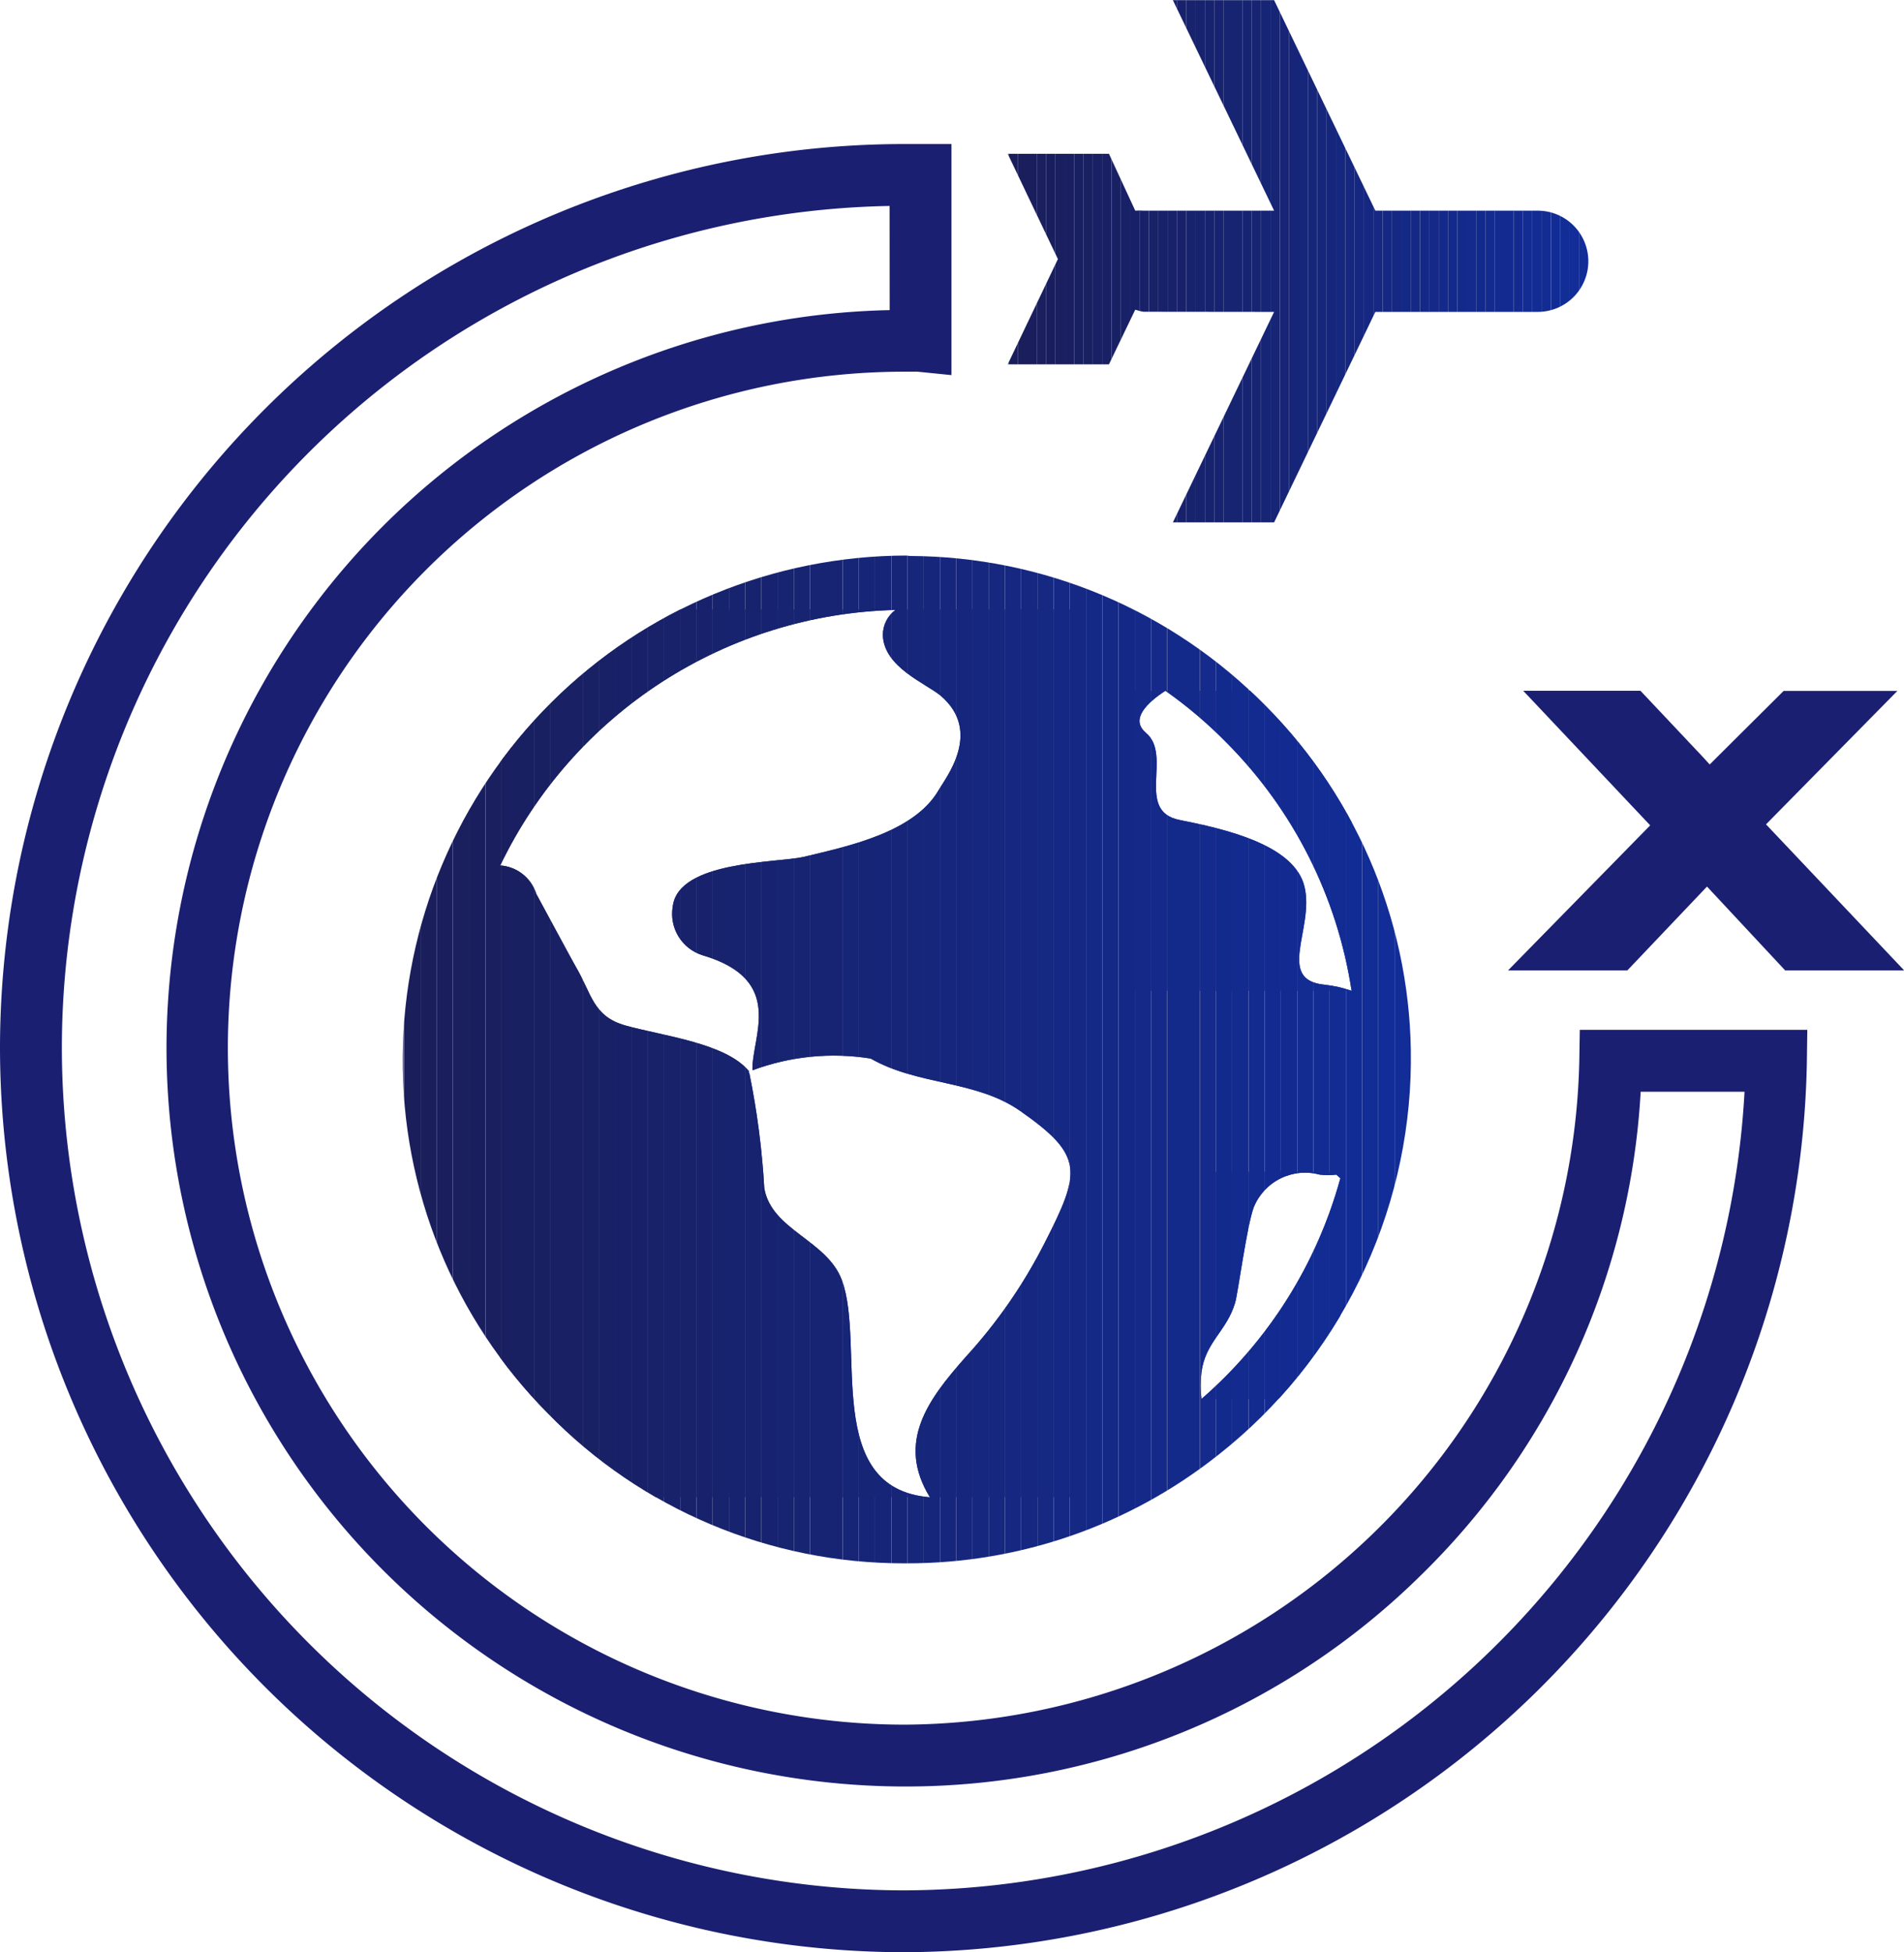 <svg xmlns="http://www.w3.org/2000/svg" xmlns:xlink="http://www.w3.org/1999/xlink" width="26.781" height="27.458" viewBox="0 0 26.781 27.458"><defs><style>.a{fill:none;}.b{clip-path:url(#a);}.c{fill:#252259;}.d{fill:#242259;}.e{fill:#232159;}.f{fill:#222159;}.g{fill:#212059;}.h{fill:#20205a;}.i{fill:#1e205a;}.j{fill:#1d1f5a;}.k{fill:#1c1f5a;}.l{fill:#1b1e5a;}.m{fill:#1a1e5a;}.n{fill:#1a1e5b;}.o{fill:#1a1e5c;}.p{fill:#1a1f5d;}.q{fill:#191f5e;}.r{fill:#191f5f;}.s{fill:#191f60;}.t{fill:#192061;}.u{fill:#192062;}.v{fill:#192063;}.w{fill:#192064;}.x{fill:#192165;}.y{fill:#182166;}.z{fill:#182167;}.aa{fill:#182168;}.ab{fill:#182269;}.ac{fill:#18226a;}.ad{fill:#18226b;}.ae{fill:#18226c;}.af{fill:#18236d;}.ag{fill:#17236e;}.ah{fill:#17236f;}.ai{fill:#172370;}.aj{fill:#172471;}.ak{fill:#172472;}.al{fill:#172473;}.am{fill:#172474;}.an{fill:#162575;}.ao{fill:#162576;}.ap{fill:#162577;}.aq{fill:#162578;}.ar{fill:#16267a;}.as{fill:#16267b;}.at{fill:#16267c;}.au{fill:#16267d;}.av{fill:#15277e;}.aw{fill:#15277f;}.ax{fill:#152780;}.ay{fill:#152781;}.az{fill:#152882;}.ba{fill:#152883;}.bb{fill:#152884;}.bc{fill:#142885;}.bd{fill:#142986;}.be{fill:#142987;}.bf{fill:#142988;}.bg{fill:#142989;}.bh{fill:#142a8a;}.bi{fill:#142a8b;}.bj{fill:#142a8c;}.bk{fill:#132a8d;}.bl{fill:#132b8e;}.bm{fill:#132b8f;}.bn{fill:#132b90;}.bo{fill:#132b91;}.bp{fill:#132c92;}.bq{fill:#132c93;}.br{fill:#132c94;}.bs{fill:#122c95;}.bt{fill:#122d96;}.bu{fill:#122d97;}.bv{fill:#122d98;}.bw{fill:#1a1f71;}.bx{clip-path:url(#b);}</style><clipPath id="a"><path class="a" d="M2232.721-251.665a.67.67,0,0,1-.114-.029l-.37.769h-1.424l.706-1.481-.706-1.481h1.424l.37.8a.769.769,0,0,1,.114,0h1.839l-1.424-2.961h1.424l1.424,2.961h2.284a.712.712,0,0,1,.712.712.712.712,0,0,1-.712.712h-2.284l-1.424,2.961h-1.424l1.424-2.961Z" transform="translate(-2230.813 256.05)"/></clipPath><clipPath id="b"><path class="a" d="M2184.219-200.02a7.055,7.055,0,0,0-5-2.107l-.051-.006a7.1,7.1,0,0,0-7.085,7.045,7.039,7.039,0,0,0,2.045,5.023,6.983,6.983,0,0,0,5,2.107h.046a7.032,7.032,0,0,0,4.368-1.515c.005-.006.017-.011.022-.017a7.1,7.1,0,0,0,2.7-5.507A7.028,7.028,0,0,0,2184.219-200.02Zm-3.11,7.563a7.185,7.185,0,0,1-1.11,1.6c-.518.587-.98,1.19-.5,1.97-1.515-.12-.905-2.136-1.236-3.047-.205-.57-.991-.706-1.094-1.3a11.265,11.265,0,0,0-.211-1.623c-.017-.006-.017-.011,0-.017-.319-.4-1.208-.5-1.743-.649-.461-.131-.473-.45-.7-.831-.012-.017-.479-.883-.553-1.02a.572.572,0,0,0-.507-.4,6.342,6.342,0,0,1,5.559-3.594.439.439,0,0,0-.177.353c.011.45.6.678.814.854.592.507.068,1.156-.029,1.327-.347.6-1.287.792-1.9.94-.37.085-1.76.051-1.84.695a.61.61,0,0,0,.421.689c1.179.348.684,1.151.7,1.617a3.276,3.276,0,0,1,1.663-.165c.667.382,1.475.3,2.1.735C2181.667-193.693,2181.627-193.471,2181.109-192.457Zm1.429-7.182c-.234-.194.029-.433.273-.592a6.209,6.209,0,0,1,.865.735,6.286,6.286,0,0,1,1.754,3.485,1.747,1.747,0,0,0-.376-.085c-.695-.063-.148-.792-.285-1.373-.137-.6-1.134-.82-1.76-.945S2182.914-199.325,2182.538-199.638Zm.78,9.369a1.654,1.654,0,0,1,0-.376c.057-.427.353-.575.473-.974.04-.131.165-1.082.262-1.344a.779.779,0,0,1,.928-.461,1.041,1.041,0,0,0,.234,0l.057.051A6.323,6.323,0,0,1,2183.319-190.27Z" transform="translate(-2172.082 202.133)"/></clipPath></defs><g transform="translate(-2133.007 256.05)"><g transform="translate(2147.181 -256.05)"><g transform="translate(0)"><g class="b"><path class="c" d="M2230.813-256.05v0Z" transform="translate(-2230.813 256.05)"/><rect class="c" width="0.001" height="7.347" transform="translate(0 0)"/><rect class="d" width="0.001" height="7.347" transform="translate(0.001 0)"/><rect class="e" width="0.001" height="7.347" transform="translate(0.002 0)"/><rect class="f" width="0.001" height="7.347" transform="translate(0.004 0)"/><rect class="g" width="0.001" height="7.347" transform="translate(0.005 0)"/><rect class="h" width="0.001" height="7.347" transform="translate(0.006 0)"/><rect class="i" width="0.001" height="7.347" transform="translate(0.007 0)"/><rect class="j" width="0.001" height="7.347" transform="translate(0.008 0)"/><rect class="k" width="0.001" height="7.347" transform="translate(0.01 0)"/><rect class="l" width="0.001" height="7.347" transform="translate(0.011 0)"/><rect class="m" width="0.001" height="7.347" transform="translate(0.012 0)"/><rect class="m" width="0.132" height="7.347" transform="translate(0.013 0)"/><rect class="n" width="0.132" height="7.347" transform="translate(0.145 0)"/><rect class="o" width="0.132" height="7.347" transform="translate(0.276 0)"/><rect class="p" width="0.132" height="7.347" transform="translate(0.408 0)"/><rect class="q" width="0.132" height="7.347" transform="translate(0.539 0)"/><rect class="r" width="0.132" height="7.347" transform="translate(0.671 0)"/><rect class="s" width="0.132" height="7.347" transform="translate(0.802 0)"/><rect class="t" width="0.132" height="7.347" transform="translate(0.934 0)"/><rect class="u" width="0.132" height="7.347" transform="translate(1.065 0)"/><rect class="v" width="0.132" height="7.347" transform="translate(1.197 0)"/><rect class="w" width="0.132" height="7.347" transform="translate(1.328 0)"/><rect class="x" width="0.132" height="7.347" transform="translate(1.46 0)"/><rect class="y" width="0.132" height="7.347" transform="translate(1.591 0)"/><rect class="z" width="0.132" height="7.347" transform="translate(1.723 0)"/><rect class="aa" width="0.132" height="7.347" transform="translate(1.854 0)"/><rect class="ab" width="0.132" height="7.347" transform="translate(1.986 0)"/><rect class="ac" width="0.132" height="7.347" transform="translate(2.117 0)"/><rect class="ad" width="0.132" height="7.347" transform="translate(2.249 0)"/><rect class="ae" width="0.132" height="7.347" transform="translate(2.38 0)"/><rect class="af" width="0.132" height="7.347" transform="translate(2.512 0)"/><rect class="ag" width="0.132" height="7.347" transform="translate(2.643 0)"/><rect class="ah" width="0.132" height="7.347" transform="translate(2.775 0)"/><rect class="ai" width="0.132" height="7.347" transform="translate(2.906 0)"/><rect class="aj" width="0.132" height="7.347" transform="translate(3.038 0)"/><rect class="ak" width="0.132" height="7.347" transform="translate(3.169 0)"/><rect class="al" width="0.132" height="7.347" transform="translate(3.301 0)"/><rect class="am" width="0.132" height="7.347" transform="translate(3.432 0)"/><rect class="an" width="0.132" height="7.347" transform="translate(3.564 0)"/><rect class="ao" width="0.132" height="7.347" transform="translate(3.695 0)"/><rect class="ap" width="0.132" height="7.347" transform="translate(3.827 0)"/><rect class="aq" width="0.132" height="7.347" transform="translate(3.959 0)"/><rect class="ar" width="0.132" height="7.347" transform="translate(4.09 0)"/><rect class="as" width="0.132" height="7.347" transform="translate(4.222 0)"/><rect class="at" width="0.132" height="7.347" transform="translate(4.353 0)"/><rect class="au" width="0.132" height="7.347" transform="translate(4.485 0)"/><rect class="av" width="0.132" height="7.347" transform="translate(4.616 0)"/><rect class="aw" width="0.132" height="7.347" transform="translate(4.748 0)"/><rect class="ax" width="0.132" height="7.347" transform="translate(4.879 0)"/><rect class="ay" width="0.132" height="7.347" transform="translate(5.011 0)"/><rect class="az" width="0.132" height="7.347" transform="translate(5.142 0)"/><rect class="ba" width="0.132" height="7.347" transform="translate(5.274 0)"/><rect class="bb" width="0.132" height="7.347" transform="translate(5.405 0)"/><rect class="bc" width="0.132" height="7.347" transform="translate(5.537 0)"/><rect class="bd" width="0.132" height="7.347" transform="translate(5.668 0)"/><rect class="be" width="0.132" height="7.347" transform="translate(5.8 0)"/><rect class="bf" width="0.132" height="7.347" transform="translate(5.931 0)"/><rect class="bg" width="0.132" height="7.347" transform="translate(6.063 0)"/><rect class="bh" width="0.132" height="7.347" transform="translate(6.194 0)"/><rect class="bi" width="0.132" height="7.347" transform="translate(6.326 0)"/><rect class="bj" width="0.132" height="7.347" transform="translate(6.457 0)"/><rect class="bk" width="0.132" height="7.347" transform="translate(6.589 0)"/><rect class="bl" width="0.132" height="7.347" transform="translate(6.72 0)"/><rect class="bm" width="0.132" height="7.347" transform="translate(6.852 0)"/><rect class="bn" width="0.132" height="7.347" transform="translate(6.983 0)"/><rect class="bo" width="0.132" height="7.347" transform="translate(7.115 0)"/><rect class="bp" width="0.132" height="7.347" transform="translate(7.246 0)"/><rect class="bq" width="0.132" height="7.347" transform="translate(7.378 0)"/><rect class="br" width="0.132" height="7.347" transform="translate(7.509 0)"/><rect class="bs" width="0.132" height="7.347" transform="translate(7.641 0)"/><rect class="bt" width="0.132" height="7.347" transform="translate(7.772 0)"/><rect class="bu" width="0.132" height="7.347" transform="translate(7.904 0)"/><rect class="bv" width="0.132" height="7.347" transform="translate(8.035 0)"/><path class="bv" d="M2287.167-248.7v0Z" transform="translate(-2279 256.05)"/></g></g></g><g transform="translate(2133.007 -254.024)"><path class="bw" d="M2145.72-216.64a12.734,12.734,0,0,1-12.713-12.725,12.722,12.722,0,0,1,12.708-12.708c.052,0,.108,0,.158,0l.082,0h.435v3.25l-.478-.048c-.035,0-.136,0-.2,0a9.517,9.517,0,0,0-9.5,9.515,9.523,9.523,0,0,0,9.509,9.515,9.542,9.542,0,0,0,9.5-9.345l.007-.428h3.2l-.006.44A12.75,12.75,0,0,1,2145.72-216.64Zm-.2-24.562a11.852,11.852,0,0,0-11.643,11.837,11.863,11.863,0,0,0,11.844,11.855,11.88,11.88,0,0,0,11.824-11.233h-1.461a10.3,10.3,0,0,1-3.08,6.79,10.316,10.316,0,0,1-7.277,2.982,10.393,10.393,0,0,1-10.378-10.384,10.388,10.388,0,0,1,10.172-10.382Z" transform="translate(-2133.007 242.073)"/></g><g transform="translate(2138.67 -248.236)"><g class="bx"><rect class="bj" width="0.221" height="3.195" transform="translate(11.22 8.668)"/><rect class="bk" width="0.228" height="3.195" transform="translate(11.441 8.668)"/><rect class="bl" width="0.228" height="3.195" transform="translate(11.669 8.668)"/><rect class="bm" width="0.228" height="3.195" transform="translate(11.898 8.668)"/><rect class="bn" width="0.228" height="3.195" transform="translate(12.126 8.668)"/><rect class="bo" width="0.228" height="3.195" transform="translate(12.354 8.668)"/><rect class="bp" width="0.228" height="3.195" transform="translate(12.583 8.668)"/><rect class="bq" width="0.228" height="3.195" transform="translate(12.811 8.668)"/><rect class="br" width="0.151" height="3.195" transform="translate(13.039 8.668)"/><rect class="be" width="0.076" height="4.22" transform="translate(10.223 1.902)"/><rect class="bf" width="0.228" height="4.22" transform="translate(10.299 1.902)"/><rect class="bg" width="0.228" height="4.22" transform="translate(10.527 1.902)"/><rect class="bh" width="0.228" height="4.22" transform="translate(10.756 1.902)"/><rect class="bi" width="0.228" height="4.22" transform="translate(10.984 1.902)"/><rect class="bj" width="0.228" height="4.22" transform="translate(11.213 1.902)"/><rect class="bk" width="0.228" height="4.22" transform="translate(11.441 1.902)"/><rect class="bl" width="0.228" height="4.22" transform="translate(11.669 1.902)"/><rect class="bm" width="0.228" height="4.22" transform="translate(11.898 1.902)"/><rect class="bn" width="0.228" height="4.22" transform="translate(12.126 1.902)"/><rect class="bo" width="0.228" height="4.22" transform="translate(12.354 1.902)"/><rect class="bp" width="0.228" height="4.22" transform="translate(12.583 1.902)"/><rect class="bq" width="0.228" height="4.22" transform="translate(12.811 1.902)"/><rect class="br" width="0.228" height="4.22" transform="translate(13.039 1.902)"/><rect class="bs" width="0.082" height="4.22" transform="translate(13.268 1.902)"/><rect class="r" width="0.02" height="12.489" transform="translate(1.373 0.757)"/><rect class="s" width="0.228" height="12.489" transform="translate(1.393 0.757)"/><rect class="t" width="0.228" height="12.489" transform="translate(1.621 0.757)"/><rect class="u" width="0.228" height="12.489" transform="translate(1.85 0.757)"/><rect class="v" width="0.228" height="12.489" transform="translate(2.078 0.757)"/><rect class="w" width="0.228" height="12.489" transform="translate(2.306 0.757)"/><rect class="x" width="0.228" height="12.489" transform="translate(2.535 0.757)"/><rect class="y" width="0.228" height="12.489" transform="translate(2.763 0.757)"/><rect class="z" width="0.228" height="12.489" transform="translate(2.991 0.757)"/><rect class="aa" width="0.228" height="12.489" transform="translate(3.22 0.757)"/><rect class="ab" width="0.228" height="12.489" transform="translate(3.448 0.757)"/><rect class="ac" width="0.228" height="12.489" transform="translate(3.677 0.757)"/><rect class="ad" width="0.228" height="12.489" transform="translate(3.905 0.757)"/><rect class="ae" width="0.228" height="12.489" transform="translate(4.133 0.757)"/><rect class="af" width="0.228" height="12.489" transform="translate(4.362 0.757)"/><rect class="ag" width="0.228" height="12.489" transform="translate(4.59 0.757)"/><rect class="ah" width="0.228" height="12.489" transform="translate(4.818 0.757)"/><rect class="ai" width="0.228" height="12.489" transform="translate(5.047 0.757)"/><rect class="aj" width="0.228" height="12.489" transform="translate(5.275 0.757)"/><rect class="ak" width="0.228" height="12.489" transform="translate(5.503 0.757)"/><rect class="al" width="0.228" height="12.489" transform="translate(5.732 0.757)"/><rect class="am" width="0.228" height="12.489" transform="translate(5.96 0.757)"/><rect class="an" width="0.228" height="12.489" transform="translate(6.189 0.757)"/><rect class="ao" width="0.228" height="12.489" transform="translate(6.417 0.757)"/><rect class="ap" width="0.228" height="12.489" transform="translate(6.645 0.757)"/><rect class="aq" width="0.228" height="12.489" transform="translate(6.874 0.757)"/><rect class="ar" width="0.228" height="12.489" transform="translate(7.102 0.757)"/><rect class="as" width="0.228" height="12.489" transform="translate(7.33 0.757)"/><rect class="at" width="0.228" height="12.489" transform="translate(7.559 0.757)"/><rect class="au" width="0.228" height="12.489" transform="translate(7.787 0.757)"/><rect class="av" width="0.228" height="12.489" transform="translate(8.015 0.757)"/><rect class="aw" width="0.228" height="12.489" transform="translate(8.244 0.757)"/><rect class="ax" width="0.228" height="12.489" transform="translate(8.472 0.757)"/><rect class="ay" width="0.228" height="12.489" transform="translate(8.701 0.757)"/><rect class="az" width="0.228" height="12.489" transform="translate(8.929 0.757)"/><rect class="ba" width="0.228" height="12.489" transform="translate(9.157 0.757)"/><rect class="bb" width="0.199" height="12.489" transform="translate(9.386 0.757)"/><rect class="c" width="0.011" height="14.175" transform="translate(-0.011 0)"/><rect class="c" width="0.002" height="14.175" transform="translate(0 0)"/><rect class="d" width="0.002" height="14.175" transform="translate(0.002 0)"/><rect class="e" width="0.002" height="14.175" transform="translate(0.004 0)"/><rect class="f" width="0.002" height="14.175" transform="translate(0.006 0)"/><rect class="g" width="0.002" height="14.175" transform="translate(0.008 0)"/><rect class="h" width="0.002" height="14.175" transform="translate(0.01 0)"/><rect class="i" width="0.002" height="14.175" transform="translate(0.012 0)"/><rect class="j" width="0.002" height="14.175" transform="translate(0.014 0)"/><rect class="k" width="0.002" height="14.175" transform="translate(0.017 0)"/><rect class="l" width="0.002" height="14.175" transform="translate(0.019 0)"/><rect class="m" width="0.002" height="14.175" transform="translate(0.021 0)"/><rect class="m" width="0.228" height="14.175" transform="translate(0.023 0)"/><rect class="n" width="0.228" height="14.175" transform="translate(0.251 0)"/><rect class="o" width="0.228" height="14.175" transform="translate(0.479 0)"/><rect class="p" width="0.228" height="14.175" transform="translate(0.708 0)"/><rect class="q" width="0.228" height="14.175" transform="translate(0.936 0)"/><rect class="r" width="0.228" height="14.175" transform="translate(1.165 0)"/><rect class="s" width="0.228" height="14.175" transform="translate(1.393 0)"/><rect class="t" width="0.228" height="14.175" transform="translate(1.621 0)"/><rect class="u" width="0.228" height="14.175" transform="translate(1.85 0)"/><rect class="v" width="0.228" height="14.175" transform="translate(2.078 0)"/><rect class="w" width="0.228" height="14.175" transform="translate(2.306 0)"/><rect class="x" width="0.228" height="14.175" transform="translate(2.535 0)"/><rect class="y" width="0.228" height="14.175" transform="translate(2.763 0)"/><rect class="z" width="0.228" height="14.175" transform="translate(2.991 0)"/><rect class="aa" width="0.228" height="14.175" transform="translate(3.22 0)"/><rect class="ab" width="0.228" height="14.175" transform="translate(3.448 0)"/><rect class="ac" width="0.228" height="14.175" transform="translate(3.677 0)"/><rect class="ad" width="0.228" height="14.175" transform="translate(3.905 0)"/><rect class="ae" width="0.228" height="14.175" transform="translate(4.133 0)"/><rect class="af" width="0.228" height="14.175" transform="translate(4.362 0)"/><rect class="ag" width="0.228" height="14.175" transform="translate(4.59 0)"/><rect class="ah" width="0.228" height="14.175" transform="translate(4.818 0)"/><rect class="ai" width="0.228" height="14.175" transform="translate(5.047 0)"/><rect class="aj" width="0.228" height="14.175" transform="translate(5.275 0)"/><rect class="ak" width="0.228" height="14.175" transform="translate(5.503 0)"/><rect class="al" width="0.228" height="14.175" transform="translate(5.732 0)"/><rect class="am" width="0.228" height="14.175" transform="translate(5.96 0)"/><rect class="an" width="0.228" height="14.175" transform="translate(6.189 0)"/><rect class="ao" width="0.228" height="14.175" transform="translate(6.417 0)"/><rect class="ap" width="0.228" height="14.175" transform="translate(6.645 0)"/><rect class="aq" width="0.228" height="14.175" transform="translate(6.874 0)"/><rect class="ar" width="0.228" height="14.175" transform="translate(7.102 0)"/><rect class="as" width="0.228" height="14.175" transform="translate(7.33 0)"/><rect class="at" width="0.228" height="14.175" transform="translate(7.559 0)"/><rect class="au" width="0.228" height="14.175" transform="translate(7.787 0)"/><rect class="av" width="0.228" height="14.175" transform="translate(8.015 0)"/><rect class="aw" width="0.228" height="14.175" transform="translate(8.244 0)"/><rect class="ax" width="0.228" height="14.175" transform="translate(8.472 0)"/><rect class="ay" width="0.228" height="14.175" transform="translate(8.701 0)"/><rect class="az" width="0.228" height="14.175" transform="translate(8.929 0)"/><rect class="ba" width="0.228" height="14.175" transform="translate(9.157 0)"/><rect class="bb" width="0.228" height="14.175" transform="translate(9.386 0)"/><rect class="bc" width="0.228" height="14.175" transform="translate(9.614 0)"/><rect class="bd" width="0.228" height="14.175" transform="translate(9.842 0)"/><rect class="be" width="0.228" height="14.175" transform="translate(10.071 0)"/><rect class="bf" width="0.228" height="14.175" transform="translate(10.299 0)"/><rect class="bg" width="0.228" height="14.175" transform="translate(10.527 0)"/><rect class="bh" width="0.228" height="14.175" transform="translate(10.756 0)"/><rect class="bi" width="0.228" height="14.175" transform="translate(10.984 0)"/><rect class="bj" width="0.228" height="14.175" transform="translate(11.213 0)"/><rect class="bk" width="0.228" height="14.175" transform="translate(11.441 0)"/><rect class="bl" width="0.228" height="14.175" transform="translate(11.669 0)"/><rect class="bm" width="0.228" height="14.175" transform="translate(11.898 0)"/><rect class="bn" width="0.228" height="14.175" transform="translate(12.126 0)"/><rect class="bo" width="0.228" height="14.175" transform="translate(12.354 0)"/><rect class="bp" width="0.228" height="14.175" transform="translate(12.583 0)"/><rect class="bq" width="0.228" height="14.175" transform="translate(12.811 0)"/><rect class="br" width="0.228" height="14.175" transform="translate(13.039 0)"/><rect class="bs" width="0.228" height="14.175" transform="translate(13.268 0)"/><rect class="bt" width="0.228" height="14.175" transform="translate(13.496 0)"/><rect class="bu" width="0.228" height="14.175" transform="translate(13.724 0)"/><rect class="bv" width="0.228" height="14.175" transform="translate(13.953 0)"/><rect class="bv" width="0.011" height="14.175" transform="translate(14.181 0)"/></g></g><g transform="translate(2154.211 -246.334)"><g transform="translate(0)"><path class="bw" d="M2284.9-185.073h-1.674l-1.1-1.18-1.121,1.18h-1.678l2-2.041-1.786-1.893h1.649l.883.937.091.1.078-.078.962-.957h1.6l-1.848,1.877Z" transform="translate(-2279.32 189.007)"/></g></g></g></svg>